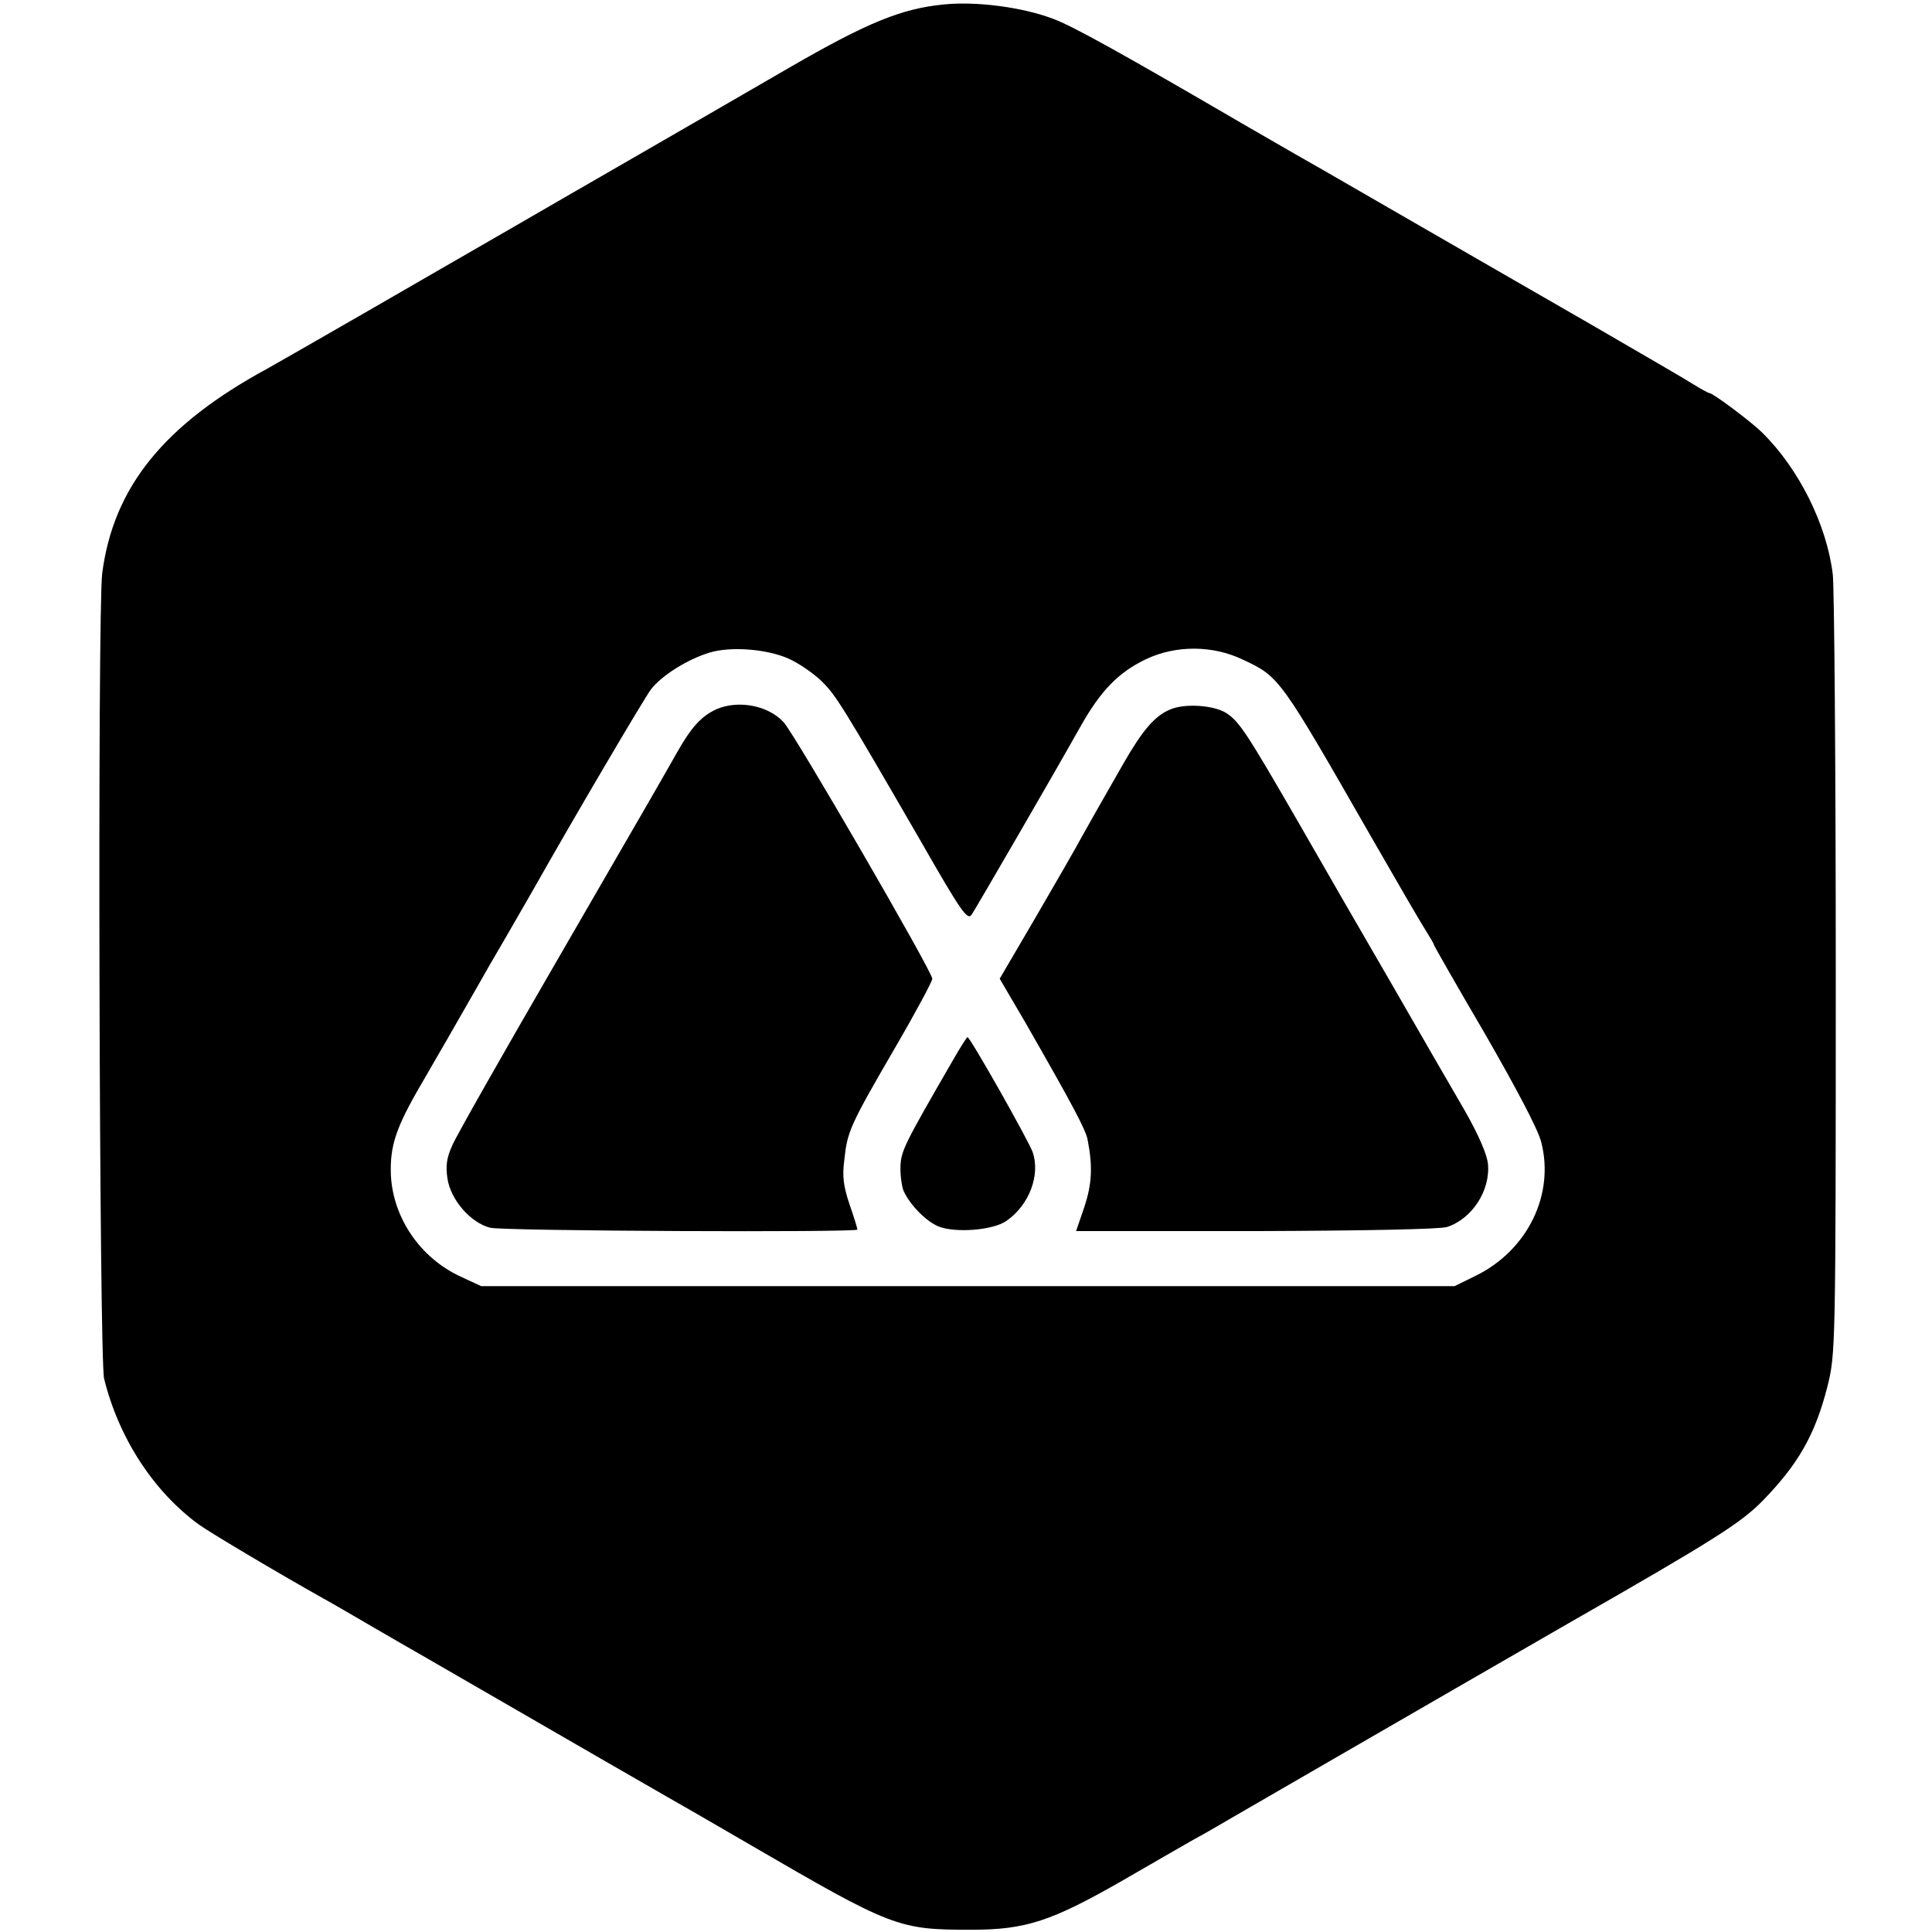 <?xml version="1.0" standalone="no"?>
<!DOCTYPE svg PUBLIC "-//W3C//DTD SVG 20010904//EN"
 "http://www.w3.org/TR/2001/REC-SVG-20010904/DTD/svg10.dtd">
<svg version="1.0" xmlns="http://www.w3.org/2000/svg"
 width="516pt" height="516pt" viewBox="0 0 516 516"
 preserveAspectRatio="xMidYMid meet">
<g transform="translate(0,516) scale(0.1,-0.1)"
fill="#000000" stroke="none">
<path d="M2520 5148 c-112 -11 -203 -48 -409 -167 -102 -59 -278 -161 -391
-226 -113 -65 -272 -157 -355 -205 -82 -47 -258 -149 -390 -225 -132 -76 -249
-143 -260 -149 -277 -150 -412 -317 -442 -547 -13 -101 -8 -2095 5 -2151 39
-158 131 -300 252 -389 29 -21 205 -126 335 -199 17 -9 75 -43 130 -75 55 -32
114 -66 130 -75 450 -260 618 -357 655 -378 25 -14 124 -71 220 -127 385 -224
399 -229 595 -229 145 0 214 23 404 132 80 46 166 96 191 110 25 13 72 41 105
60 33 19 159 92 280 162 121 70 263 152 315 182 52 30 187 108 300 173 390
223 458 267 515 324 98 100 143 179 176 309 21 86 22 93 22 1098 0 555 -4
1037 -8 1070 -16 133 -91 283 -189 379 -28 28 -131 105 -140 105 -3 0 -23 11
-44 24 -20 13 -143 84 -272 159 -129 74 -333 192 -453 261 -120 69 -237 137
-260 150 -23 13 -114 65 -202 116 -343 200 -471 271 -523 290 -82 31 -205 47
-292 38z m-414 -1747 c27 -12 66 -39 87 -59 39 -38 53 -60 267 -430 107 -187
124 -211 135 -195 12 18 214 366 291 503 54 96 102 145 176 180 79 37 177 37
258 -2 98 -46 98 -47 345 -478 65 -113 128 -222 141 -242 13 -21 24 -39 24
-42 0 -2 61 -109 136 -237 84 -146 141 -254 150 -288 37 -141 -36 -290 -174
-358 l-57 -28 -1300 0 -1300 0 -56 26 c-107 50 -179 156 -185 270 -3 78 13
127 82 245 51 88 88 152 153 266 10 18 42 74 71 123 29 50 61 106 72 125 114
202 297 512 316 538 29 38 98 81 157 99 56 17 152 10 211 -16z"/>
<path d="M1914 3266 c-40 -18 -67 -47 -106 -116 -46 -81 -44 -78 -323 -560
-142 -245 -267 -465 -277 -489 -15 -33 -18 -54 -13 -88 8 -57 62 -119 114
-132 34 -9 981 -13 981 -5 0 3 -9 33 -21 67 -16 48 -20 75 -14 119 8 76 15 92
134 297 56 96 101 180 101 187 0 19 -368 654 -397 685 -41 45 -121 60 -179 35z"/>
<path d="M3125 3265 c-41 -17 -74 -56 -125 -145 -72 -126 -76 -133 -108 -190
-16 -30 -73 -129 -126 -220 l-96 -164 24 -41 c13 -22 33 -56 44 -75 126 -220
163 -289 167 -315 14 -72 11 -118 -9 -179 l-22 -64 480 0 c294 1 492 5 511 11
67 22 116 98 109 169 -3 26 -25 77 -62 142 -32 55 -120 207 -194 336 -75 129
-188 325 -251 435 -135 234 -157 268 -191 290 -33 22 -113 27 -151 10z"/>
<path d="M2542 2323 c-126 -218 -135 -236 -137 -277 -1 -22 3 -52 8 -66 16
-36 58 -80 92 -95 45 -19 149 -11 184 15 60 42 90 122 69 183 -11 31 -167 307
-174 307 -2 0 -21 -30 -42 -67z"/>
</g>
</svg>
